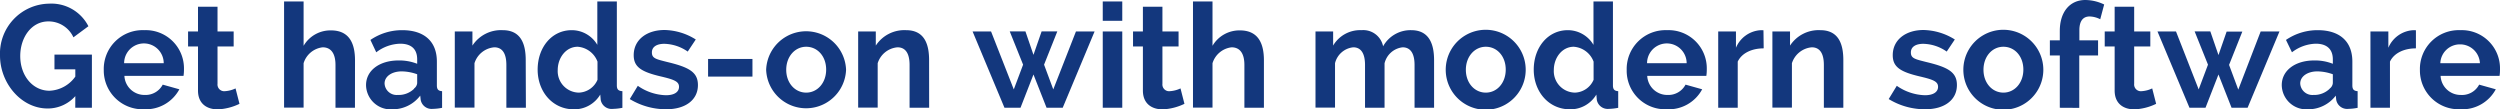 <svg xmlns="http://www.w3.org/2000/svg" viewBox="0 0 450.76 19.7"><title>Rabbit-Tagline</title><g id="Layer_2" data-name="Layer 2"><g id="Layer_1-2" data-name="Layer 1"><path d="M13.58,17.33a6.63,6.63,0,0,1-5,2.23C3.83,19.56,0,15,0,10A9,9,0,0,1,8.85.66a7.49,7.49,0,0,1,7.09,4.07l-2.7,2A4.93,4.93,0,0,0,8.72,3.86c-3.05,0-5.07,2.89-5.07,6.25,0,3.52,2.23,6.25,5.28,6.25a6,6,0,0,0,4.65-2.55V12.5H9.82V9.85h6.75v9.58h-3Z" fill="#13377d"/><path d="M18.71,12.63A7,7,0,0,1,26,5.44a6.89,6.89,0,0,1,7.17,7.06,7.62,7.62,0,0,1-.08,1.18H22.43a3.62,3.62,0,0,0,3.65,3.44,3.5,3.5,0,0,0,3.26-1.86l3,.84A6.85,6.85,0,0,1,26,19.7,7,7,0,0,1,18.71,12.63ZM29.52,11.4a3.57,3.57,0,0,0-7.14,0Z" fill="#13377d"/><path d="M43.18,18.72a10,10,0,0,1-3.91,1c-1.94,0-3.57-1-3.57-3.39V8.38H33.91V5.67H35.7V1.21h3.52V5.67h2.91V8.38H39.22V15.1a1.21,1.21,0,0,0,1.34,1.34,5.14,5.14,0,0,0,1.91-.5Z" fill="#13377d"/><path d="M64,19.43H60.49V11.71c0-2.15-.87-3.18-2.31-3.18a4.08,4.08,0,0,0-3.44,2.87v8H51.22V.26h3.52v8a5.6,5.6,0,0,1,4.94-2.78c3.54,0,4.33,2.7,4.33,5.41Z" fill="#13377d"/><path d="M66,15.34c0-2.63,2.42-4.44,5.86-4.44a8.81,8.81,0,0,1,3.36.6v-.79c0-1.81-1-2.83-3.07-2.83a7.37,7.37,0,0,0-4.31,1.55L66.79,7.2a10.09,10.09,0,0,1,5.73-1.76c3.94,0,6.25,2,6.25,5.67v4.28c0,.73.26,1,.94,1.05v3a9.13,9.13,0,0,1-1.68.19A2,2,0,0,1,75.85,18l-.08-.76a6.25,6.25,0,0,1-5,2.47A4.44,4.44,0,0,1,66,15.34Zm8.64.63a1.35,1.35,0,0,0,.58-1V13.39a8.55,8.55,0,0,0-2.78-.52c-1.82,0-3.1.92-3.1,2.18a2.18,2.18,0,0,0,2.36,2.07A4,4,0,0,0,74.67,16Z" fill="#13377d"/><path d="M94.82,19.43H91.3V11.71c0-2.2-.82-3.18-2.18-3.18a4.1,4.1,0,0,0-3.57,2.87v8H82V5.67h3.18V8.22a6.14,6.14,0,0,1,5.46-2.78c3.44,0,4.15,2.73,4.15,5.41Z" fill="#13377d"/><path d="M96.94,12.55c0-4,2.54-7.11,6.14-7.11a5.34,5.34,0,0,1,4.62,2.65V.26h3.52V15.39c0,.73.27,1,1,1.05v3a9.71,9.71,0,0,1-1.68.19A2,2,0,0,1,108.31,18l-.08-.95a5.44,5.44,0,0,1-4.78,2.66C99.64,19.7,96.94,16.54,96.94,12.55Zm10.79,1.84V11.11a4.14,4.14,0,0,0-3.57-2.68c-2.13,0-3.6,2-3.6,4.2a3.87,3.87,0,0,0,3.81,4.07A3.8,3.8,0,0,0,107.73,14.39Z" fill="#13377d"/><path d="M113.55,17.86,115,15.47a9.25,9.25,0,0,0,5.07,1.7c1.47,0,2.36-.55,2.36-1.52s-.92-1.31-3.25-1.86c-3.6-.84-4.92-1.74-4.92-3.84,0-2.81,2.39-4.54,5.55-4.54a10.92,10.92,0,0,1,5.64,1.71L124,9.3a7.67,7.67,0,0,0-4.23-1.4c-1.26,0-2.23.48-2.23,1.55s.71,1.21,2.81,1.74c3.91.94,5.49,1.83,5.49,4.15,0,2.67-2.24,4.36-5.7,4.36A12.56,12.56,0,0,1,113.55,17.86Z" fill="#13377d"/><path d="M127.67,13.81V10.63h8v3.18Z" fill="#13377d"/><path d="M138.14,12.58a7.21,7.21,0,0,1,14.41,0,7.21,7.21,0,0,1-14.41,0Zm7.22,4.12c2,0,3.6-1.73,3.6-4.15s-1.58-4.12-3.6-4.12-3.6,1.76-3.6,4.15S143.34,16.7,145.36,16.7Z" fill="#13377d"/><path d="M167.53,19.43H164V11.71c0-2.2-.82-3.18-2.18-3.18a4.1,4.1,0,0,0-3.57,2.87v8h-3.52V5.67h3.18V8.22a6.14,6.14,0,0,1,5.46-2.78c3.44,0,4.15,2.73,4.15,5.41Z" fill="#13377d"/><path d="M194,5.67h3.36l-5.75,13.76H188.7l-2.36-6-2.34,6h-2.89L175.36,5.67h3.33l4.1,10.45,1.68-4.46-2.41-6h2.83l1.45,4.23,1.47-4.23h2.83l-2.39,6,1.66,4.46Z" fill="#13377d"/><path d="M198.83,3.75V.26h3.52V3.75Zm0,15.68V5.67h3.52V19.43Z" fill="#13377d"/><path d="M213.56,18.72a10.12,10.12,0,0,1-3.92,1c-1.94,0-3.57-1-3.57-3.39V8.38h-1.78V5.67h1.78V1.21h3.52V5.67h2.91V8.38h-2.91V15.1a1.21,1.21,0,0,0,1.34,1.34,5.2,5.2,0,0,0,1.92-.5Z" fill="#13377d"/><path d="M227.89,19.43h-3.52V11.71c0-2.15-.86-3.18-2.31-3.18a4.09,4.09,0,0,0-3.44,2.87v8H215.1V.26h3.52v8a5.62,5.62,0,0,1,4.94-2.78c3.54,0,4.33,2.7,4.33,5.41Z" fill="#13377d"/><path d="M258.57,19.43h-3.52V11.71c0-2.18-.81-3.18-2.15-3.18a3.78,3.78,0,0,0-3.26,2.89v8h-3.52V11.71c0-2.2-.81-3.18-2.12-3.18a3.78,3.78,0,0,0-3.29,2.87v8h-3.52V5.67h3.18V8.22a5.64,5.64,0,0,1,5.12-2.78,3.65,3.65,0,0,1,3.89,2.91,5.64,5.64,0,0,1,5.07-2.91c3.39,0,4.12,2.75,4.12,5.41Z" fill="#13377d"/><path d="M260.67,12.58a7.21,7.21,0,0,1,14.42,0,7.21,7.21,0,0,1-14.42,0Zm7.23,4.12c2,0,3.59-1.73,3.59-4.15s-1.57-4.12-3.59-4.12-3.6,1.76-3.6,4.15S265.87,16.7,267.9,16.7Z" fill="#13377d"/><path d="M276.54,12.55c0-4,2.55-7.11,6.14-7.11a5.37,5.37,0,0,1,4.63,2.65V.26h3.51V15.39c0,.73.27,1,.95,1.05v3a9.71,9.71,0,0,1-1.68.19A2,2,0,0,1,287.91,18l-.08-.95a5.44,5.44,0,0,1-4.78,2.66C279.24,19.7,276.54,16.54,276.54,12.55Zm10.79,1.84V11.11a4.13,4.13,0,0,0-3.57-2.68c-2.13,0-3.6,2-3.6,4.2A3.87,3.87,0,0,0,284,16.7,3.8,3.8,0,0,0,287.33,14.39Z" fill="#13377d"/><path d="M293.3,12.63a7,7,0,0,1,7.27-7.19,6.89,6.89,0,0,1,7.17,7.06,7.62,7.62,0,0,1-.08,1.18H297a3.62,3.62,0,0,0,3.65,3.44,3.5,3.5,0,0,0,3.26-1.86l3,.84a6.85,6.85,0,0,1-6.41,3.6A6.94,6.94,0,0,1,293.3,12.63Zm10.81-1.23a3.57,3.57,0,0,0-7.14,0Z" fill="#13377d"/><path d="M318,8.72c-2.13,0-3.94.84-4.68,2.39v8.32H309.8V5.67H313V8.61a5.16,5.16,0,0,1,4.25-3.15,4.64,4.64,0,0,1,.71,0Z" fill="#13377d"/><path d="M332.36,19.43h-3.51V11.71c0-2.2-.82-3.18-2.18-3.18a4.13,4.13,0,0,0-3.58,2.87v8h-3.52V5.67h3.18V8.22a6.16,6.16,0,0,1,5.46-2.78c3.44,0,4.15,2.73,4.15,5.41Z" fill="#13377d"/><path d="M340.54,17.86,342,15.47a9.3,9.3,0,0,0,5.07,1.7c1.47,0,2.37-.55,2.37-1.52s-.92-1.31-3.26-1.86c-3.6-.84-4.91-1.74-4.91-3.84,0-2.81,2.39-4.54,5.54-4.54a11,11,0,0,1,5.65,1.71L351,9.3a7.62,7.62,0,0,0-4.23-1.4c-1.26,0-2.23.48-2.23,1.55s.71,1.21,2.81,1.74c3.92.94,5.49,1.83,5.49,4.15,0,2.67-2.23,4.36-5.7,4.36A12.49,12.49,0,0,1,340.54,17.86Z" fill="#13377d"/><path d="M354,12.58a7.21,7.21,0,0,1,14.42,0,7.21,7.21,0,0,1-14.42,0Zm7.22,4.12c2,0,3.6-1.73,3.6-4.15s-1.57-4.12-3.6-4.12-3.59,1.76-3.59,4.15S359.21,16.7,361.23,16.7Z" fill="#13377d"/><path d="M371.39,19.43V10H369.6V7.27h1.79V5.57C371.39,2.15,373.2,0,376,0a8,8,0,0,1,3.39.81l-.71,2.66a4.42,4.42,0,0,0-1.92-.5c-1.21,0-1.84.86-1.84,2.47V7.27h3.37V10H374.9v9.45Z" fill="#13377d"/><path d="M388.76,18.72a10,10,0,0,1-3.91,1c-1.94,0-3.57-1-3.57-3.39V8.38h-1.79V5.67h1.79V1.21h3.52V5.67h2.91V8.38H384.8V15.1a1.21,1.21,0,0,0,1.34,1.34,5.14,5.14,0,0,0,1.91-.5Z" fill="#13377d"/><path d="M407.61,5.67H411l-5.75,13.76h-2.89l-2.36-6-2.34,6h-2.89L389,5.67h3.34l4.09,10.45,1.68-4.46-2.41-6h2.83L400,9.93l1.47-4.23h2.83l-2.39,6,1.66,4.46Z" fill="#13377d"/><path d="M411.41,15.34c0-2.63,2.41-4.44,5.85-4.44a8.77,8.77,0,0,1,3.36.6v-.79c0-1.81-1.05-2.83-3.07-2.83a7.35,7.35,0,0,0-4.3,1.55L412.17,7.2a10.06,10.06,0,0,1,5.72-1.76c3.94,0,6.25,2,6.25,5.67v4.28c0,.73.27,1,.95,1.05v3a9.22,9.22,0,0,1-1.68.19A2,2,0,0,1,421.23,18l-.08-.76a6.26,6.26,0,0,1-5,2.47A4.44,4.44,0,0,1,411.41,15.34Zm8.64.63a1.36,1.36,0,0,0,.57-1V13.39a8.55,8.55,0,0,0-2.78-.52c-1.81,0-3.1.92-3.1,2.18a2.19,2.19,0,0,0,2.37,2.07A4,4,0,0,0,420.05,16Z" fill="#13377d"/><path d="M435.6,8.72c-2.13,0-3.94.84-4.68,2.39v8.32H427.4V5.67h3.23V8.61a5.19,5.19,0,0,1,4.26-3.15,4.64,4.64,0,0,1,.71,0Z" fill="#13377d"/><path d="M436.32,12.63a7,7,0,0,1,7.27-7.19,6.89,6.89,0,0,1,7.17,7.06,7.62,7.62,0,0,1-.08,1.18H440.05a3.61,3.61,0,0,0,3.65,3.44A3.48,3.48,0,0,0,447,15.26l3,.84a6.85,6.85,0,0,1-6.41,3.6A7,7,0,0,1,436.32,12.63Zm10.82-1.23A3.57,3.57,0,0,0,443.54,8,3.53,3.53,0,0,0,440,11.4Z" fill="#13377d"/></g></g></svg>